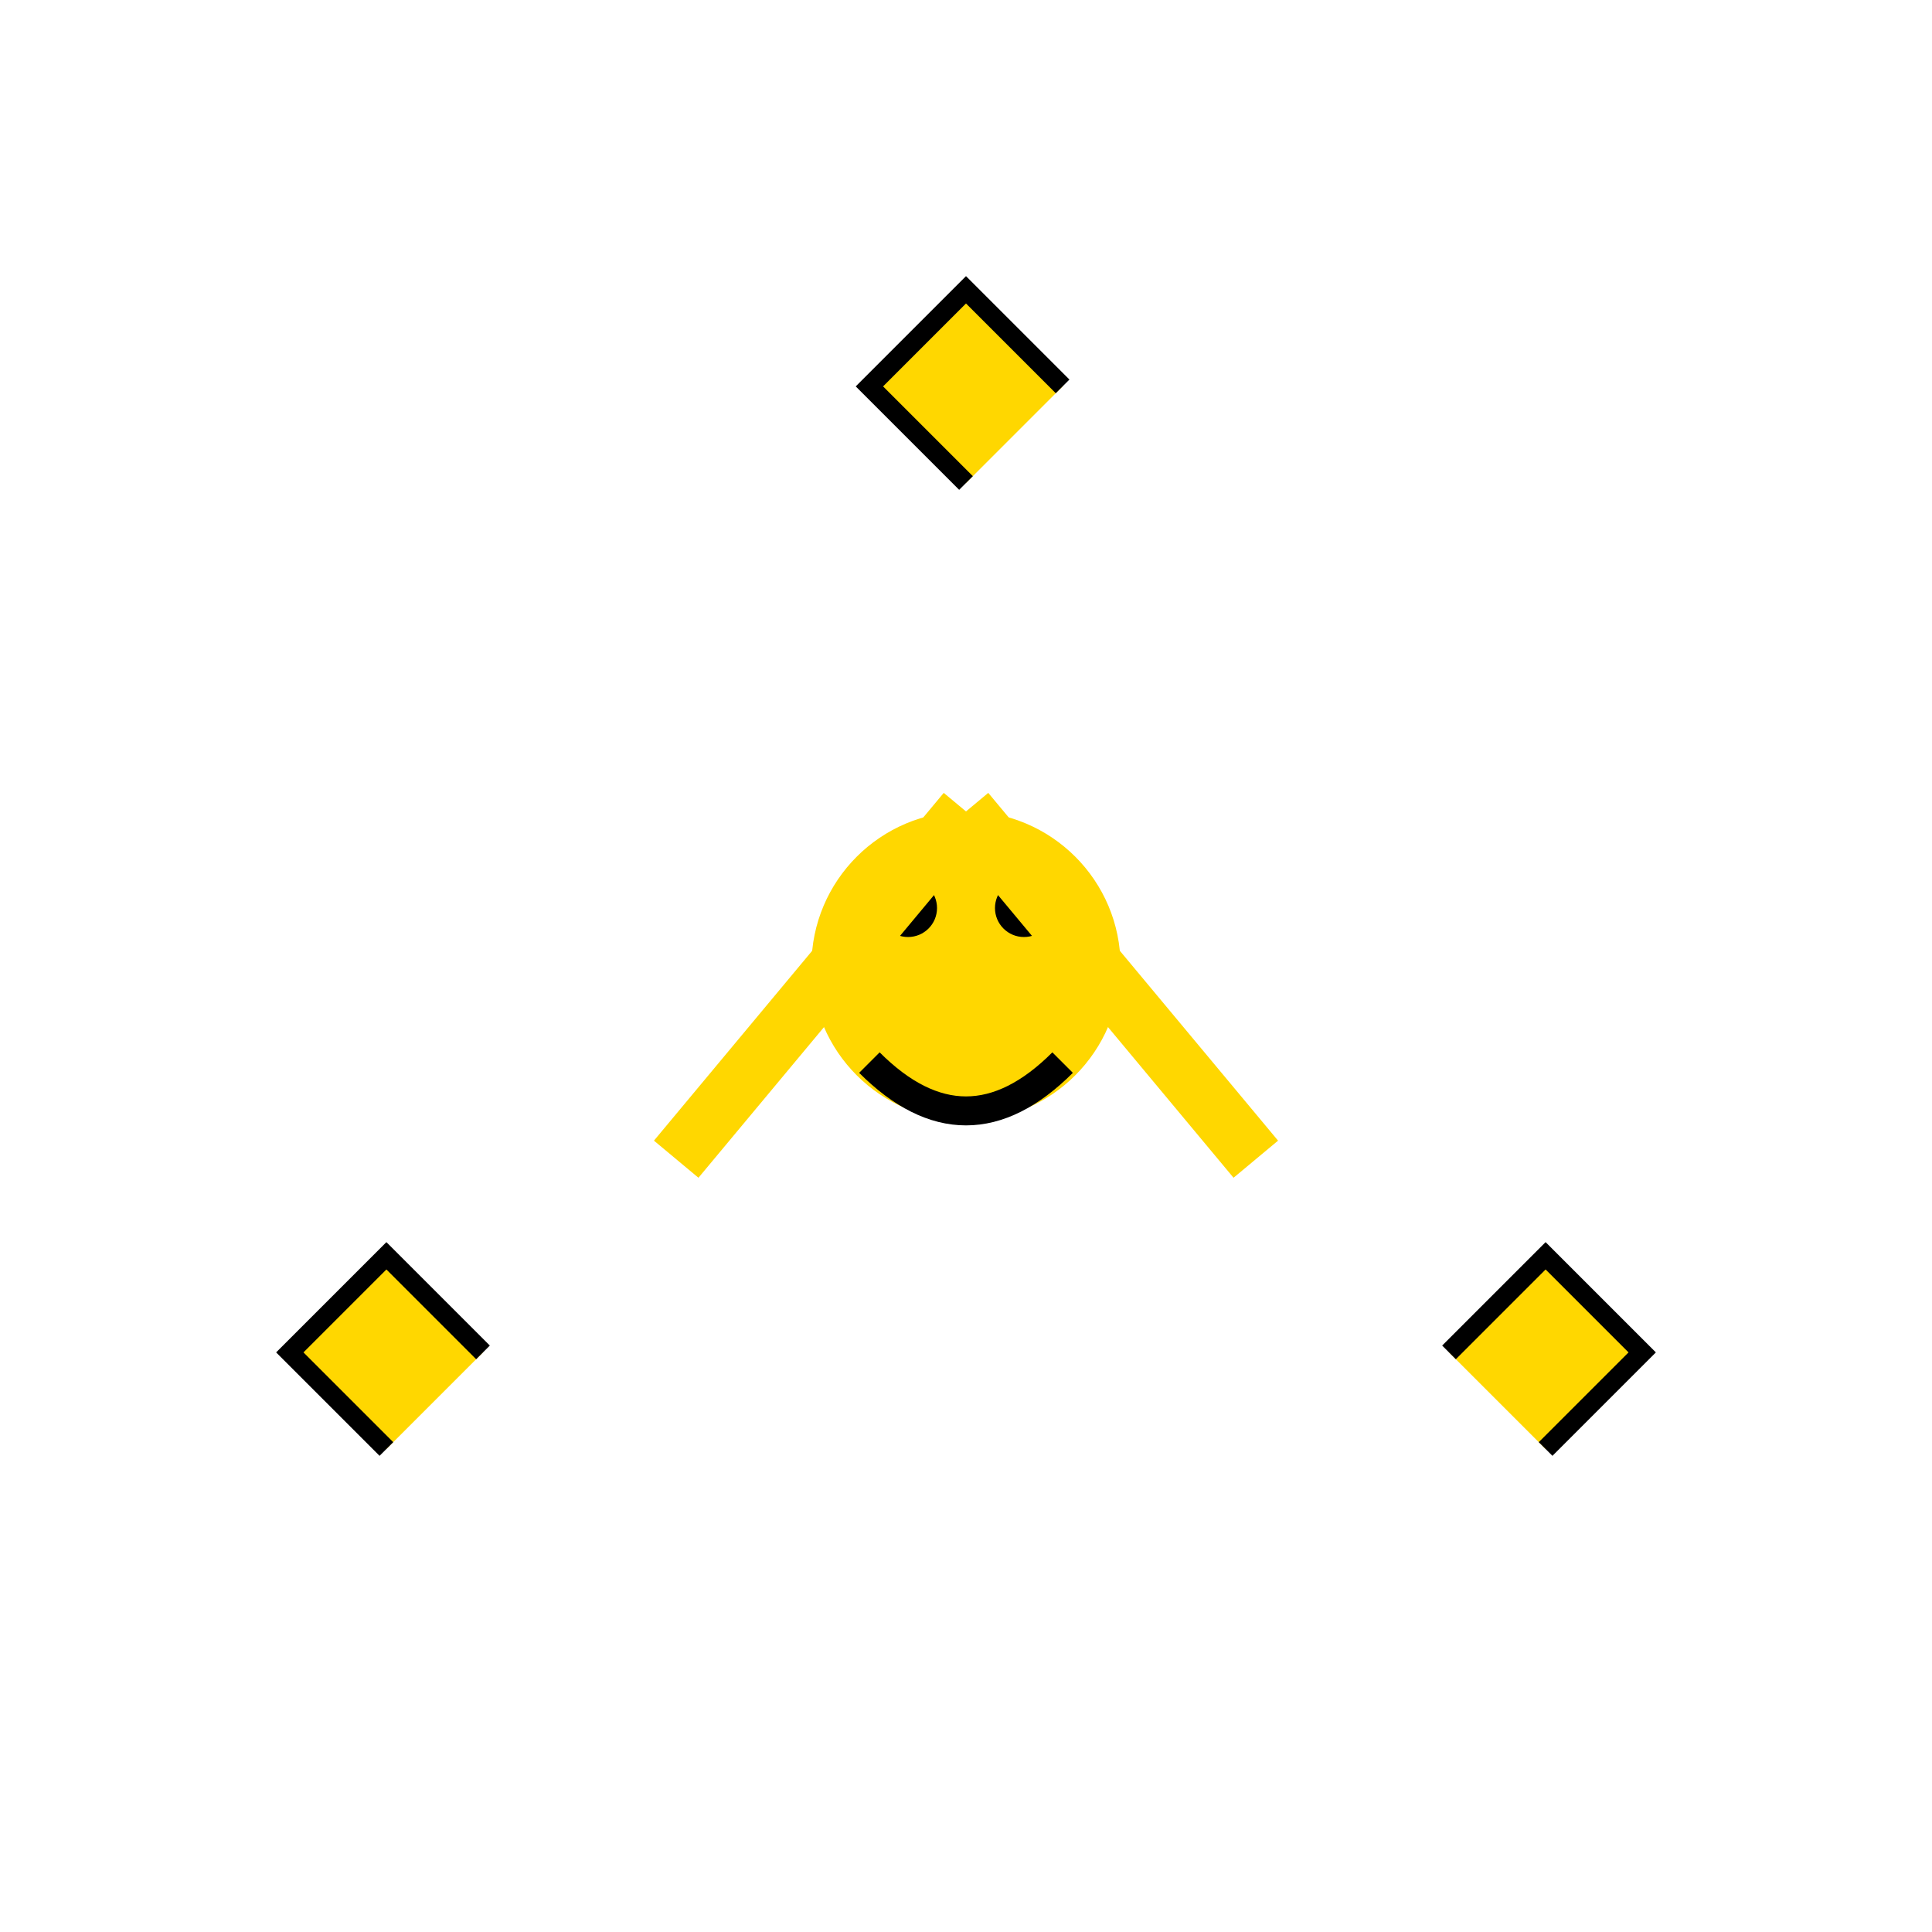 <svg xmlns="http://www.w3.org/2000/svg" viewBox="0 0 100 100">
  <!-- Trinacria Symbol -->
  <g fill="#FFD700">
    <!-- Center face -->
    <circle cx="50" cy="50" r="8" fill="#FFD700"/>
    <circle cx="47" cy="47" r="1.5" fill="#000"/>
    <circle cx="53" cy="47" r="1.5" fill="#000"/>
    <path d="M 45 55 Q 50 60 55 55" stroke="#000" stroke-width="1.5" fill="none"/>
    
    <!-- Three legs -->
    <!-- Top leg -->
    <path d="M 50 42 L 50 25 L 45 20 L 50 15 L 55 20 L 50 25" fill="#FFD700"/>
    <path d="M 50 25 L 45 20 L 50 15 L 55 20" stroke="#000" stroke-width="1" fill="none"/>
    
    <!-- Bottom left leg -->
    <path d="M 35 60 L 20 75 L 15 70 L 20 65 L 25 70 L 20 75" fill="#FFD700"/>
    <path d="M 20 75 L 15 70 L 20 65 L 25 70" stroke="#000" stroke-width="1" fill="none"/>
    
    <!-- Bottom right leg -->
    <path d="M 65 60 L 80 75 L 85 70 L 80 65 L 75 70 L 80 75" fill="#FFD700"/>
    <path d="M 80 75 L 85 70 L 80 65 L 75 70" stroke="#000" stroke-width="1" fill="none"/>
    
    <!-- Connecting lines -->
    <line x1="50" y1="42" x2="35" y2="60" stroke="#FFD700" stroke-width="3"/>
    <line x1="50" y1="42" x2="65" y2="60" stroke="#FFD700" stroke-width="3"/>
  </g>
</svg>
